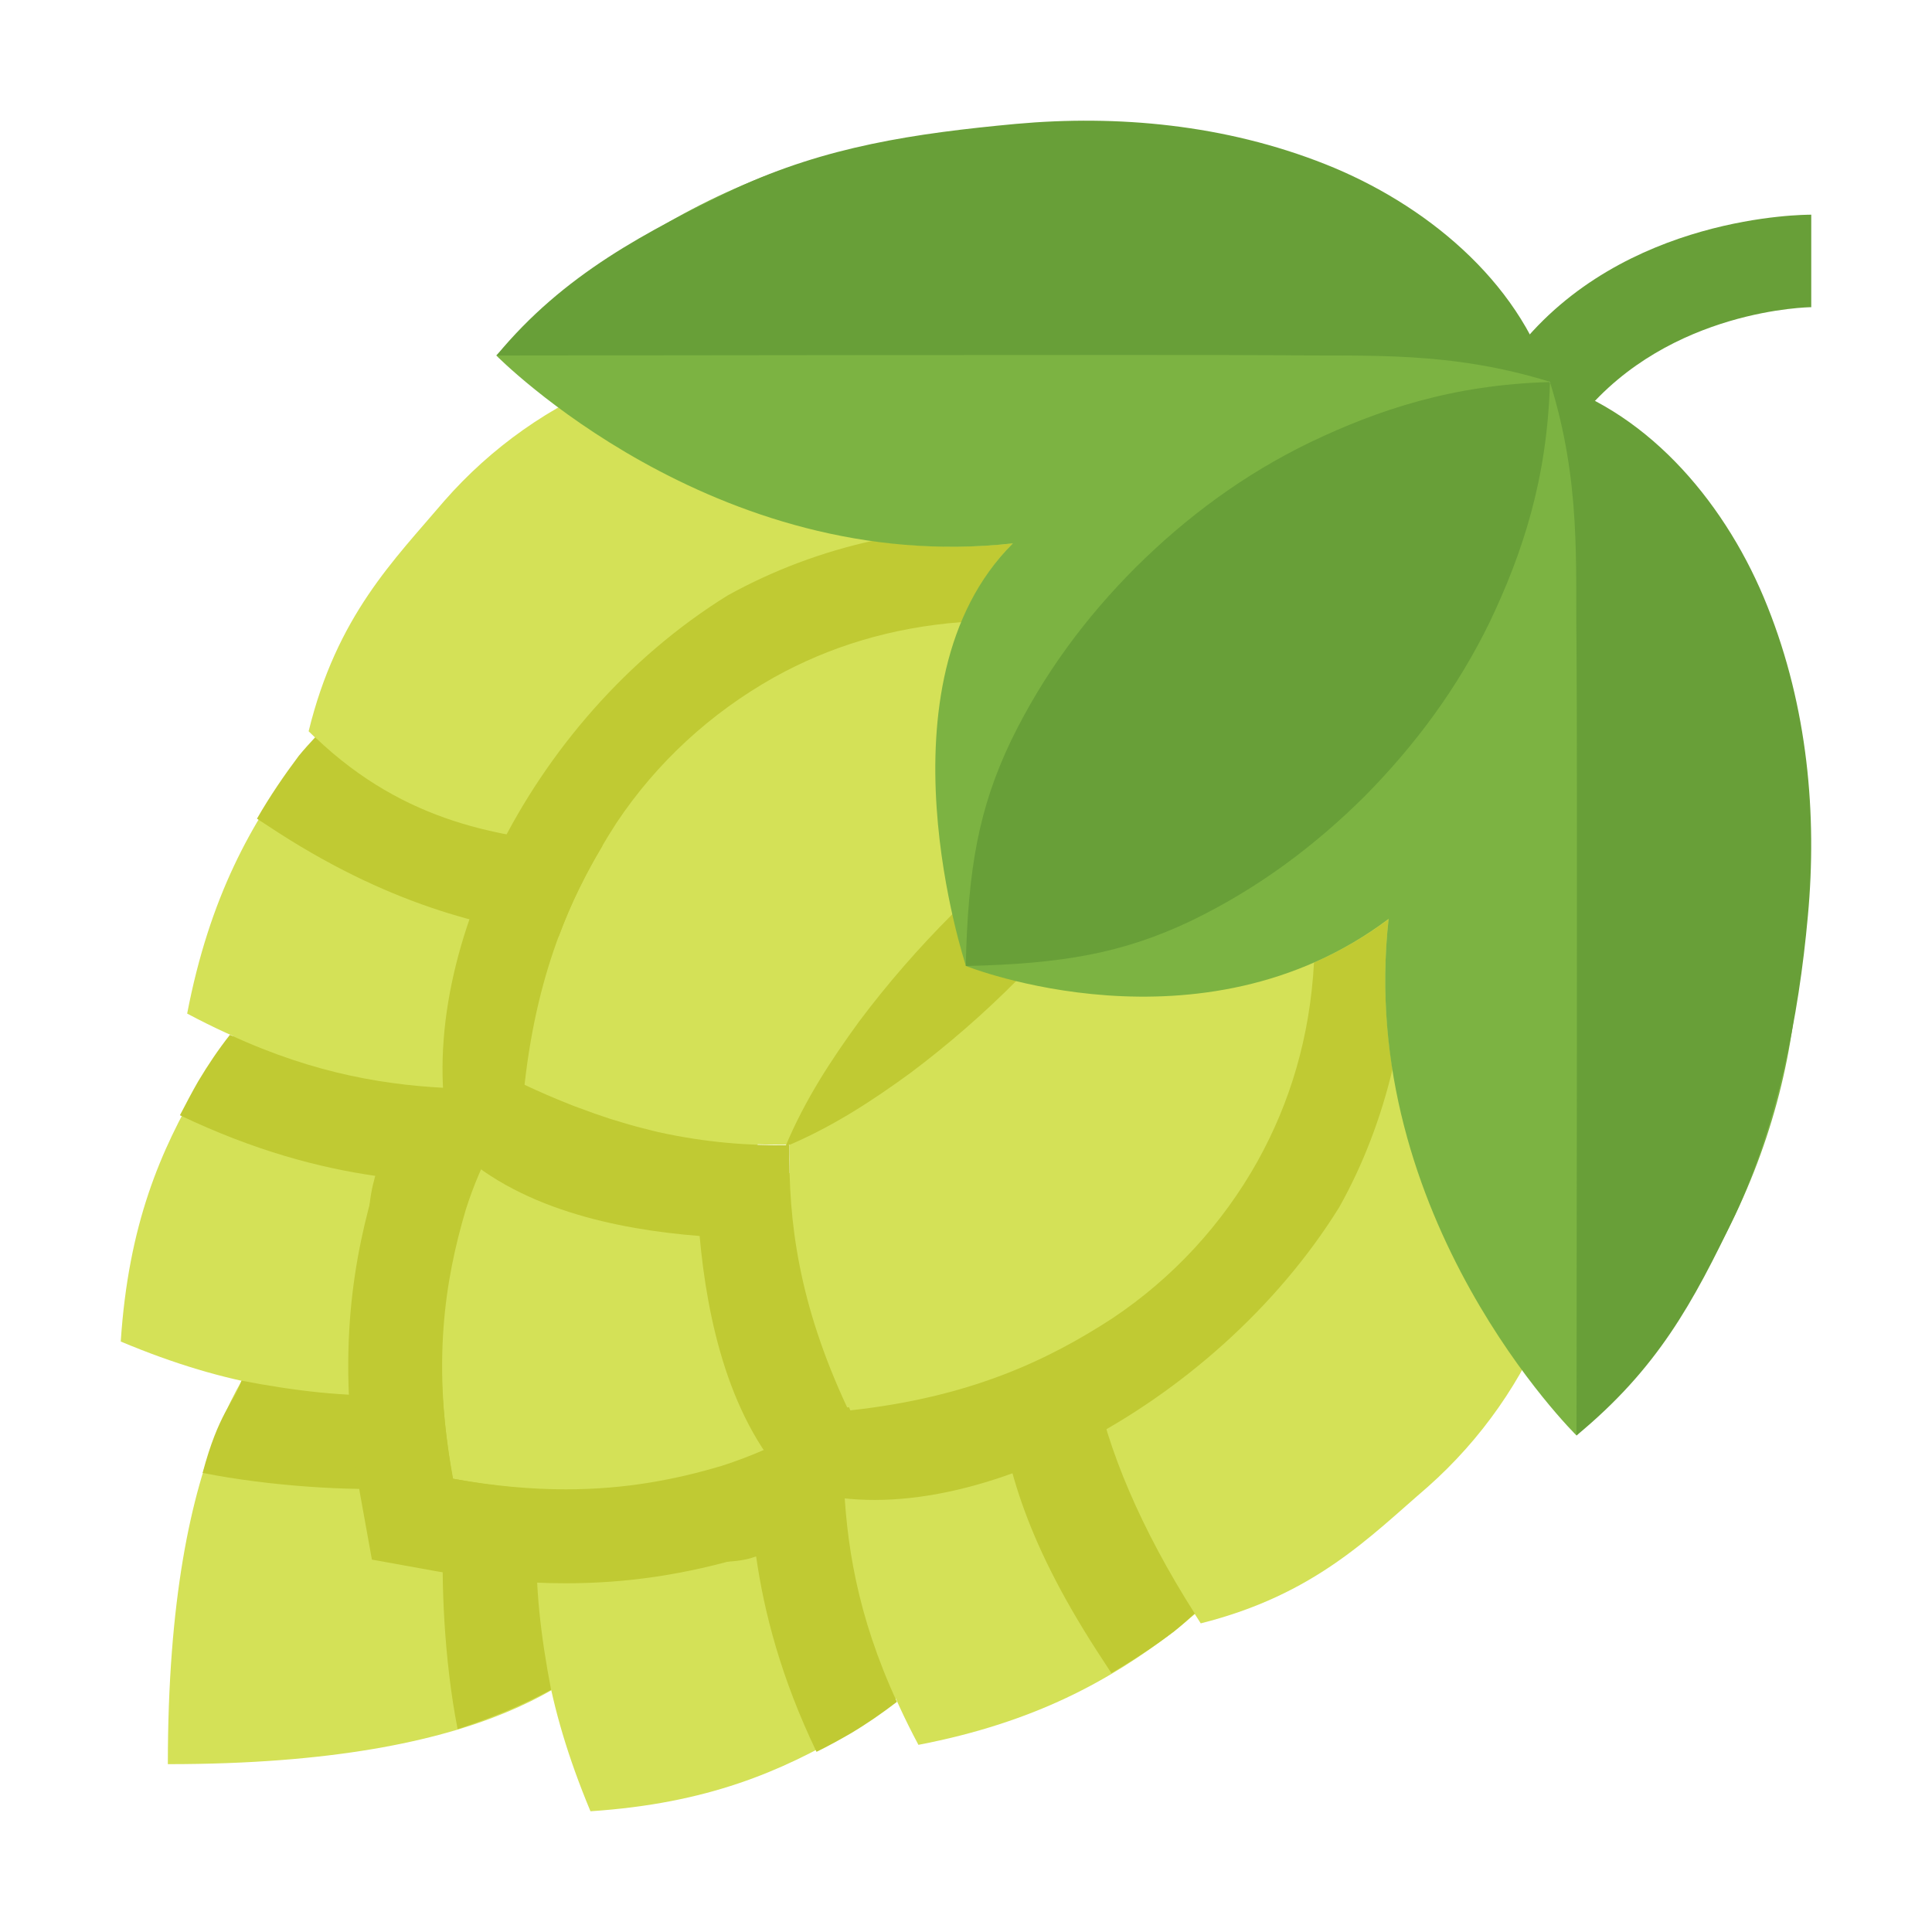 <?xml version="1.0" encoding="utf-8"?>
<!-- Generator: Adobe Illustrator 24.0.0, SVG Export Plug-In . SVG Version: 6.00 Build 0)  -->
<svg version="1.1" id="Layer_1" xmlns="http://www.w3.org/2000/svg" xmlns:xlink="http://www.w3.org/1999/xlink" x="0px" y="0px"
	 viewBox="0 0 800 800" style="enable-background:new 0 0 800 800;" xml:space="preserve">
<style type="text/css">
	.st0{fill:#D4E157;}
	.st1{fill:#C0CA33;}
	.st2{fill:#7CB342;}
	.st3{fill:#689F38;}
</style>
<path class="st0" d="M69.5,730.5c0-136.1,38-173.1,57.4-192.7c20.4-20.4,45.4-35.5,72.9-44.1c30-8.9,64-13.9,111.8-5.2
	c8.7,47.7,3.7,81.7-5.2,111.8c-8.5,27.5-23.7,52.6-44.1,72.9C242.5,692.5,205.6,730.5,69.5,730.5z"/>
<path class="st0" d="M50,555.5c3.2-48.7,16.5-79.1,32.7-106.8c15.3-25.3,36.3-46.6,61.4-62.2c25.1-15.6,53.5-25,83-27.4
	c32-2.2,66.8,0.3,111.9,19.3c-3.1,48.9-16.4,81.2-32.6,108.8c-15.3,25.3-36.4,46.5-61.5,62c-25.2,15.5-53.6,24.8-83.1,27.2
	C129.8,578.6,95,574.4,50,555.5z"/>
<path class="st0" d="M244.5,750c-18.8-45-23.1-79.8-20.9-111.8c2.4-29.4,11.7-57.9,27.2-83.1c15.5-25.2,36.7-46.3,62-61.6
	c27.6-16.3,59.9-29.5,108.8-32.6c19,45.1,21.5,80,19.3,111.9c-2.4,29.4-11.8,57.9-27.4,83c-15.7,25.1-37,46.1-62.2,61.4
	C323.6,733.4,293.1,746.8,244.5,750z"/>
<path class="st0" d="M380.3,722.5c-23.2-43.5-29-78.7-29.9-111.5c-0.3-32.6,6.8-61.6,19.3-88c13-27.5,32.3-51.6,56.2-70.4
	c26.1-19.9,57.1-37.5,105.8-46.6c23.4,43.6,29.2,78.8,30.1,111.6c0.4,30.4-6.3,60.5-19.5,87.9c-13.2,27.4-32.5,51.4-56.4,70.2
	C459.7,695.7,428.7,713.2,380.3,722.5L380.3,722.5z M127.8,302.8c11.7-47.9,35.3-70.8,56.1-95.3c19.5-22.3,44-39.6,71.5-50.4
	c27.5-10.9,57.3-14.9,86.7-11.7c31.9,3.8,65.9,12.9,107,40.4c-11.6,48.1-30.4,77.8-51.2,102.3c-19.5,22.3-44,39.5-71.6,50.2
	c-27.6,10.7-57.3,14.6-86.8,11.5C207.6,345.9,166.7,341.7,127.8,302.8z"/>
<path class="st0" d="M497.2,672.2c-26.6-40.9-42.2-79.5-45.8-111.3c-2.9-29.4,1.1-59.1,11.8-86.7c10.7-27.5,27.8-52.1,49.9-71.7
	c24.2-20.9,53.6-39.8,101.1-51.6c26.9,40.9,35.6,74.8,39.2,106.6c2.9,29.4-1.2,59-12,86.5c-10.9,27.5-28,52-50.1,71.6
	C567,636.5,544.5,660.3,497.2,672.2z"/>
<path class="st0" d="M350.9,582.7c-20.8-44.3-24.7-79.3-23.9-111.6c1.2-29.8,9.3-59,23.8-85.1c14.4-26.2,34.8-48.5,59.6-65.3
	c27-17.8,58.8-32.9,107.6-38.6c21,44.5,25,79.4,24.1,111.8c-1.2,29.8-9.4,59-24,85c-14.6,26.1-35.1,48.4-59.8,65.1
	C431.2,561.8,399.5,576.9,350.9,582.7L350.9,582.7z"/>
<path class="st0" d="M217.3,449.1c5.5-49.2,20.5-81.2,38.1-108.5c16.6-24.9,38.9-45.4,65-60.1c26.1-14.6,55.3-22.7,85.2-23.7
	c32.4-0.6,67.6,3.7,112.3,25.2c-5.3,49.4-20.2,81.5-37.9,108.7c-16.6,24.9-38.9,45.4-65.1,59.8c-26.2,14.4-55.4,22.5-85.3,23.4
	C297.1,474.7,261.9,470.4,217.3,449.1L217.3,449.1z"/>
<path class="st0" d="M77.5,419.7c9.3-48.4,26.8-79.5,46.8-105.6c18.8-23.9,42.8-43.2,70.2-56.4c27.4-13.2,57.5-19.9,87.9-19.5
	c32.8,0.9,68.1,6.7,111.6,30.1c-9.1,48.7-26.7,79.8-46.6,105.8c-18.8,23.9-42.9,43.2-70.4,56.2c-27.5,13.1-57.6,19.6-88,19.2
	C156.2,448.7,121,442.9,77.5,419.7L77.5,419.7z"/>
<path class="st1" d="M349.3,610.4c-0.1-9.5,0.5-18.8,1.6-27.7c-15.5,11-32.6,19.5-50.8,25.1c-24.2,7.2-49.5,10.2-74.7,9
	c-0.9,4.4-1.4,9-1.9,13.6c29.7,10.9,68.8,20.1,87.4,14.8c0.8-0.3,1.5-0.5,2.2-0.7c3.3,23.1,10.2,50,25,80.9c4.9-2.4,9.6-5,14.1-7.6
	c6.9-4.1,13.2-8.5,19.2-13.1C354.9,668.9,350.2,638.7,349.3,610.4L349.3,610.4z M183.1,574.6c-1.3-25.2,1.8-50.5,9-74.7
	c5.6-18.2,14.1-35.3,25.2-50.8c-8.9,1.1-18.2,1.8-27.7,1.6c-28.4-1-58.6-5.7-94.4-22.2c-4.8,6.1-9.1,12.5-13.1,19.2
	c-2.6,4.5-5.1,9.3-7.6,14.1c31,14.8,58,21.8,80.9,25.1c-0.2,0.5-0.3,1-0.4,1.5c-5.9,20.5-1.1,58,11.2,88.6
	C171.9,576.4,177.6,575.6,183.1,574.6L183.1,574.6z"/>
<path class="st1" d="M225.5,616.8c-12.7-0.6-25.4-2.1-37.9-4.5c-2.5-13.7-3.9-26.2-4.5-37.9c-6.7,1.4-13.5,2.5-20.7,3.1
	c-18.3,1.1-40.7-1.6-62.4-5.8c-3.4,9.4-9.5,13.4-16.1,38.2c28.1,5.6,62,7.5,80.9,6.3c7.4-0.5,14.6-1.7,21.8-3
	c-1.2,7-2.3,14-2.9,21.1c-1.2,19.2,0.2,53.5,5.8,81.7c19.9-6.7,27.7-10.6,38.7-16.3c-4.2-21.7-6.9-44-5.7-62.4
	C223,630.4,224.2,623.5,225.5,616.8L225.5,616.8z M490.3,309.6c-8.1,19.4-19.1,36-30.6,51.9c-11.7,15.6-24.6,30.4-38.4,44.2
	c-13.8,13.9-28.5,26.7-44.2,38.5c-15.9,11.6-32.5,22.5-51.9,30.6c8.1-19.4,19-36,30.6-51.9c11.7-15.6,24.6-30.4,38.4-44.2
	c13.8-13.8,28.6-26.7,44.2-38.4C454.4,328.7,471,317.7,490.3,309.6z M249.5,350.2c-3.3-0.2-6.6-0.1-10-0.4
	c-31.2-3.7-70.9-8.1-109-44.5c-2.3,2.5-4.6,5-6.8,7.7c-6,8-11.9,16.6-17.3,26l4.6,3c49.4,32.8,89.9,41.9,120.3,45.9
	C236.5,373.8,242.7,361.5,249.5,350.2z M449.5,559.7c-0.3-3.4-22.8,11.9-36.8,17.3c4,30.3,11.9,61.9,44.5,111.2l3,4.6
	c9.3-5.5,18-11.2,26-17.3c3-2.4,5.7-4.9,8.5-7.4c-22.2-34.9-36.3-68.1-41.6-96.6C451.2,567.8,450,563.8,449.5,559.7L449.5,559.7z"/>
<path class="st1" d="M575,380.6c-9.6,7.2-20,13.2-30.9,18c-1.7,30.9-9.9,58-23.4,82.3c-14.6,26.1-35.2,48.4-60.1,65
	c-27.2,17.7-59.3,32.7-108.5,38.1c-0.2-0.4-0.3-0.9-0.6-1.3c-0.2,0-0.4,0.1-0.7,0.1c-20.1-43-24.4-77.1-23.9-108.6
	c-17,0.2-34.7-1.1-54.2-5.4l-2.5-0.6c-4.4-1.1-8.8-2.2-13.2-3.6c-1.4-0.4-2.9-0.9-4.3-1.3c-4.3-1.4-8.6-2.9-12.8-4.5
	c-1.6-0.6-3.1-1.1-4.7-1.8c-5.8-2.3-11.8-4.9-18-7.8c5.5-49.2,20.5-81.2,38.1-108.5c16.6-24.9,38.9-45.4,65-60.1
	c23.1-12.9,48.9-20.8,77.9-23c5-11.9,11.7-23.1,21.2-32.6c-19.3,2.1-38.7,1.7-57.9-1.1c-21,4.6-41.3,12.2-60.1,22.6
	c-83.7,51.8-132.1,155.3-114.6,227.3c26.7,26.7,68.8,35.3,102.9,38c3.1,34.5,12.3,77.3,39,104c66.2,23.2,174.1-32.4,225.9-116
	c10-17.9,17.2-37,22-57C573.3,422.2,572.7,401.3,575,380.6z"/>
<path class="st1" d="M326.9,634.5c0-14.8,2.1-29,6-42.4c-10.7,6.1-22.1,11-33.8,14.8c-19.1,5.7-39.9,9.8-64.8,9.8
	c-14.1,0-29.6-1.3-46.8-4.4c-8.6-47.5-3.5-81.5,5.4-111.5c3.1-9.8,7-18.7,11.4-27.3c-5.8,0.7-11.7,1.2-17.7,1.2
	c-8.4,0-16.5-0.8-24.5-2.2c-2.2,5.4-4.5,10.8-6.3,16.5c-8.8,29.7-17.3,70.7-6.6,130.2l4.8,26.6l26.6,4.8c18.8,3.4,36.4,5,53.6,5
	c25.6,0,49.7-3.6,75.8-11.4c5.8-1.8,11.3-4.2,16.8-6.4C327,636.7,326.9,635.7,326.9,634.5L326.9,634.5z"/>
<path class="st2" d="M652.8,594.4c0,0-91.5-90-77.8-213.9C497.2,438.9,400,400,400,400s-38.9-116.7,19.4-175
	c-123.9,13.7-213.9-77.8-213.9-77.8c137.6-137.6,314.6-110.6,436.2,11C763.4,279.8,790.4,456.8,652.8,594.4L652.8,594.4z"/>
<path class="st3" d="M655.3,171.8l-27.1-27.1c44-55.8,119.1-55.8,121.8-55.8v38.3C749.6,127.2,691.6,127.8,655.3,171.8z"/>
<path class="st3" d="M641.8,158.2c-1.1,40.3-11.5,71.1-24.8,99.1c-13.5,27.8-31.2,51.4-51.7,72.2c-20.7,20.6-44.2,38.3-72.1,51.8
	c-28,13.3-52.9,17.8-93.3,18.7c0.9-40.4,5.4-65.3,18.7-93.2c13.5-27.8,31.2-51.4,51.8-72c20.7-20.5,44.3-38.2,72.2-51.7
	C570.7,169.7,601.5,159.3,641.8,158.2L641.8,158.2z M205.6,147.2c27.8-33.7,62.1-51.4,99.1-69.2c37.2-17.3,74-22.8,116-26.7
	c42-3.8,86.5,0.2,128.1,16.7c41.1,16.3,79.8,48,93,90.1c-41.6-12.9-75.5-10.5-109.7-11C498.1,146.8,205.6,147.2,205.6,147.2
	L205.6,147.2z M652.8,594.4c0,0,0.4-292.6,0-326.5c-0.5-34.2,2-68.1-11-109.7c42.1,13.2,73.8,51.8,90.1,93
	c16.6,41.6,20.6,86.1,16.7,128.1c-3.8,42.1-12.7,86.2-30,123.5C700.9,539.8,686.4,566.6,652.8,594.4z"/>
</svg>
